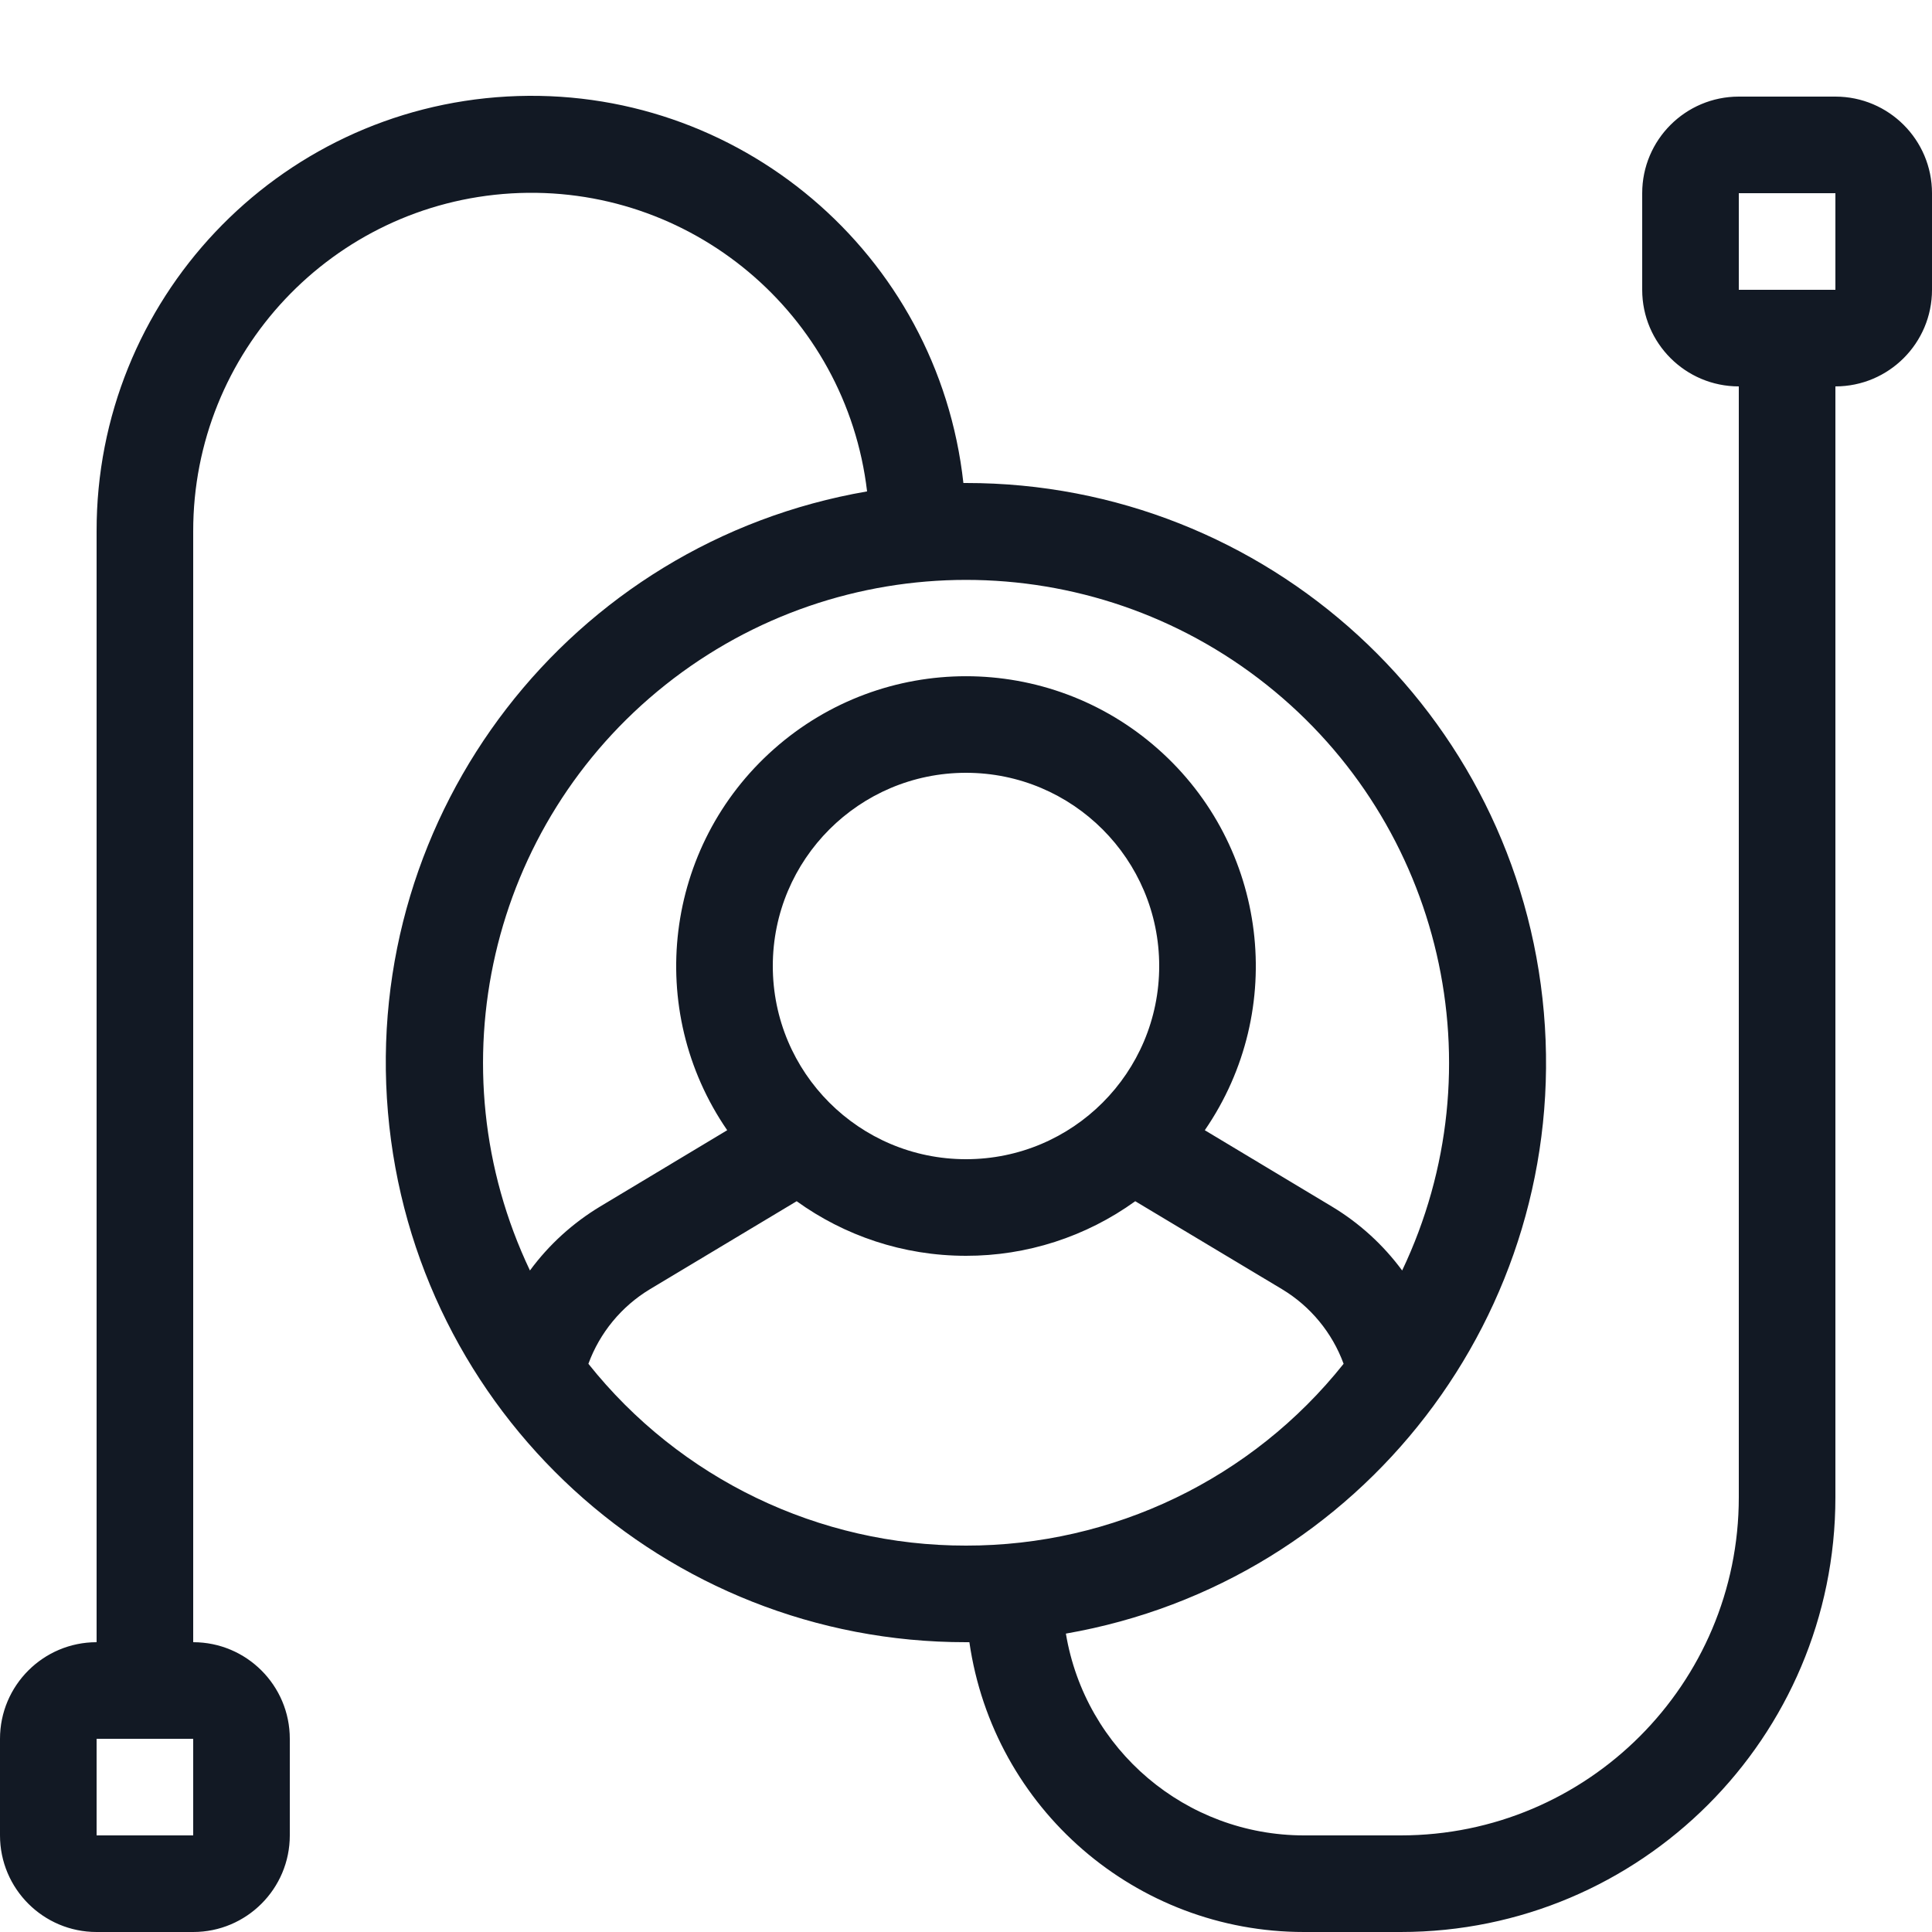 <svg width="20" height="20" viewBox="0 0 20 20" fill="none" xmlns="http://www.w3.org/2000/svg">
<path fill-rule="evenodd" clip-rule="evenodd" d="M11.034 16.911C11.235 18.117 12.278 19 13.5 19H14.5C16.433 19 18 17.433 18 15.5V4C17.448 4 17 3.552 17 3V2C17 1.448 17.448 1 18 1H19C19.552 1 20 1.448 20 2V3C20 3.552 19.552 4 19 4V15.5C19 17.985 16.985 20 14.5 20H13.5C11.76 20.001 10.284 18.723 10.035 17H10C6.883 17.003 4.283 14.619 4.016 11.514C3.749 8.409 5.904 5.616 8.976 5.087C8.759 3.246 7.144 1.893 5.293 2.002C3.442 2.112 1.998 3.646 2 5.5V17C2.552 17 3 17.448 3 18V19C3 19.552 2.552 20 2 20H1C0.448 20 0 19.552 0 19V18C0 17.448 0.448 17 1 17V5.5C0.996 3.109 2.862 1.132 5.25 0.999C7.637 0.866 9.711 2.623 9.973 5H10C13.114 4.998 15.713 7.379 15.982 10.481C16.251 13.584 14.102 16.377 11.034 16.911ZM13.909 14.118C13.791 13.796 13.566 13.523 13.272 13.346L11.752 12.435C11.242 12.803 10.629 13.001 10 13C9.346 13 8.74 12.79 8.247 12.435L6.728 13.346C6.434 13.523 6.209 13.796 6.091 14.118C7.039 15.309 8.478 16.002 10 16C11.522 16.002 12.961 15.309 13.909 14.118ZM14.515 13.152C15.515 11.051 14.934 8.537 13.112 7.089C11.29 5.641 8.711 5.641 6.889 7.089C5.067 8.537 4.486 11.051 5.486 13.152C5.682 12.885 5.93 12.66 6.214 12.489L7.528 11.7C6.669 10.451 6.877 8.758 8.012 7.754C9.147 6.749 10.853 6.749 11.988 7.754C13.123 8.758 13.331 10.451 12.472 11.7L13.786 12.489C14.071 12.66 14.318 12.885 14.515 13.152ZM10 12C11.105 12 12 11.105 12 10C12 8.896 11.105 8 10 8C8.895 8 8 8.896 8 10C8 11.105 8.895 12 10 12ZM1 18V19H2V18H1ZM18 2V3H19V2H18Z" fill="#121924"/>
</svg>
